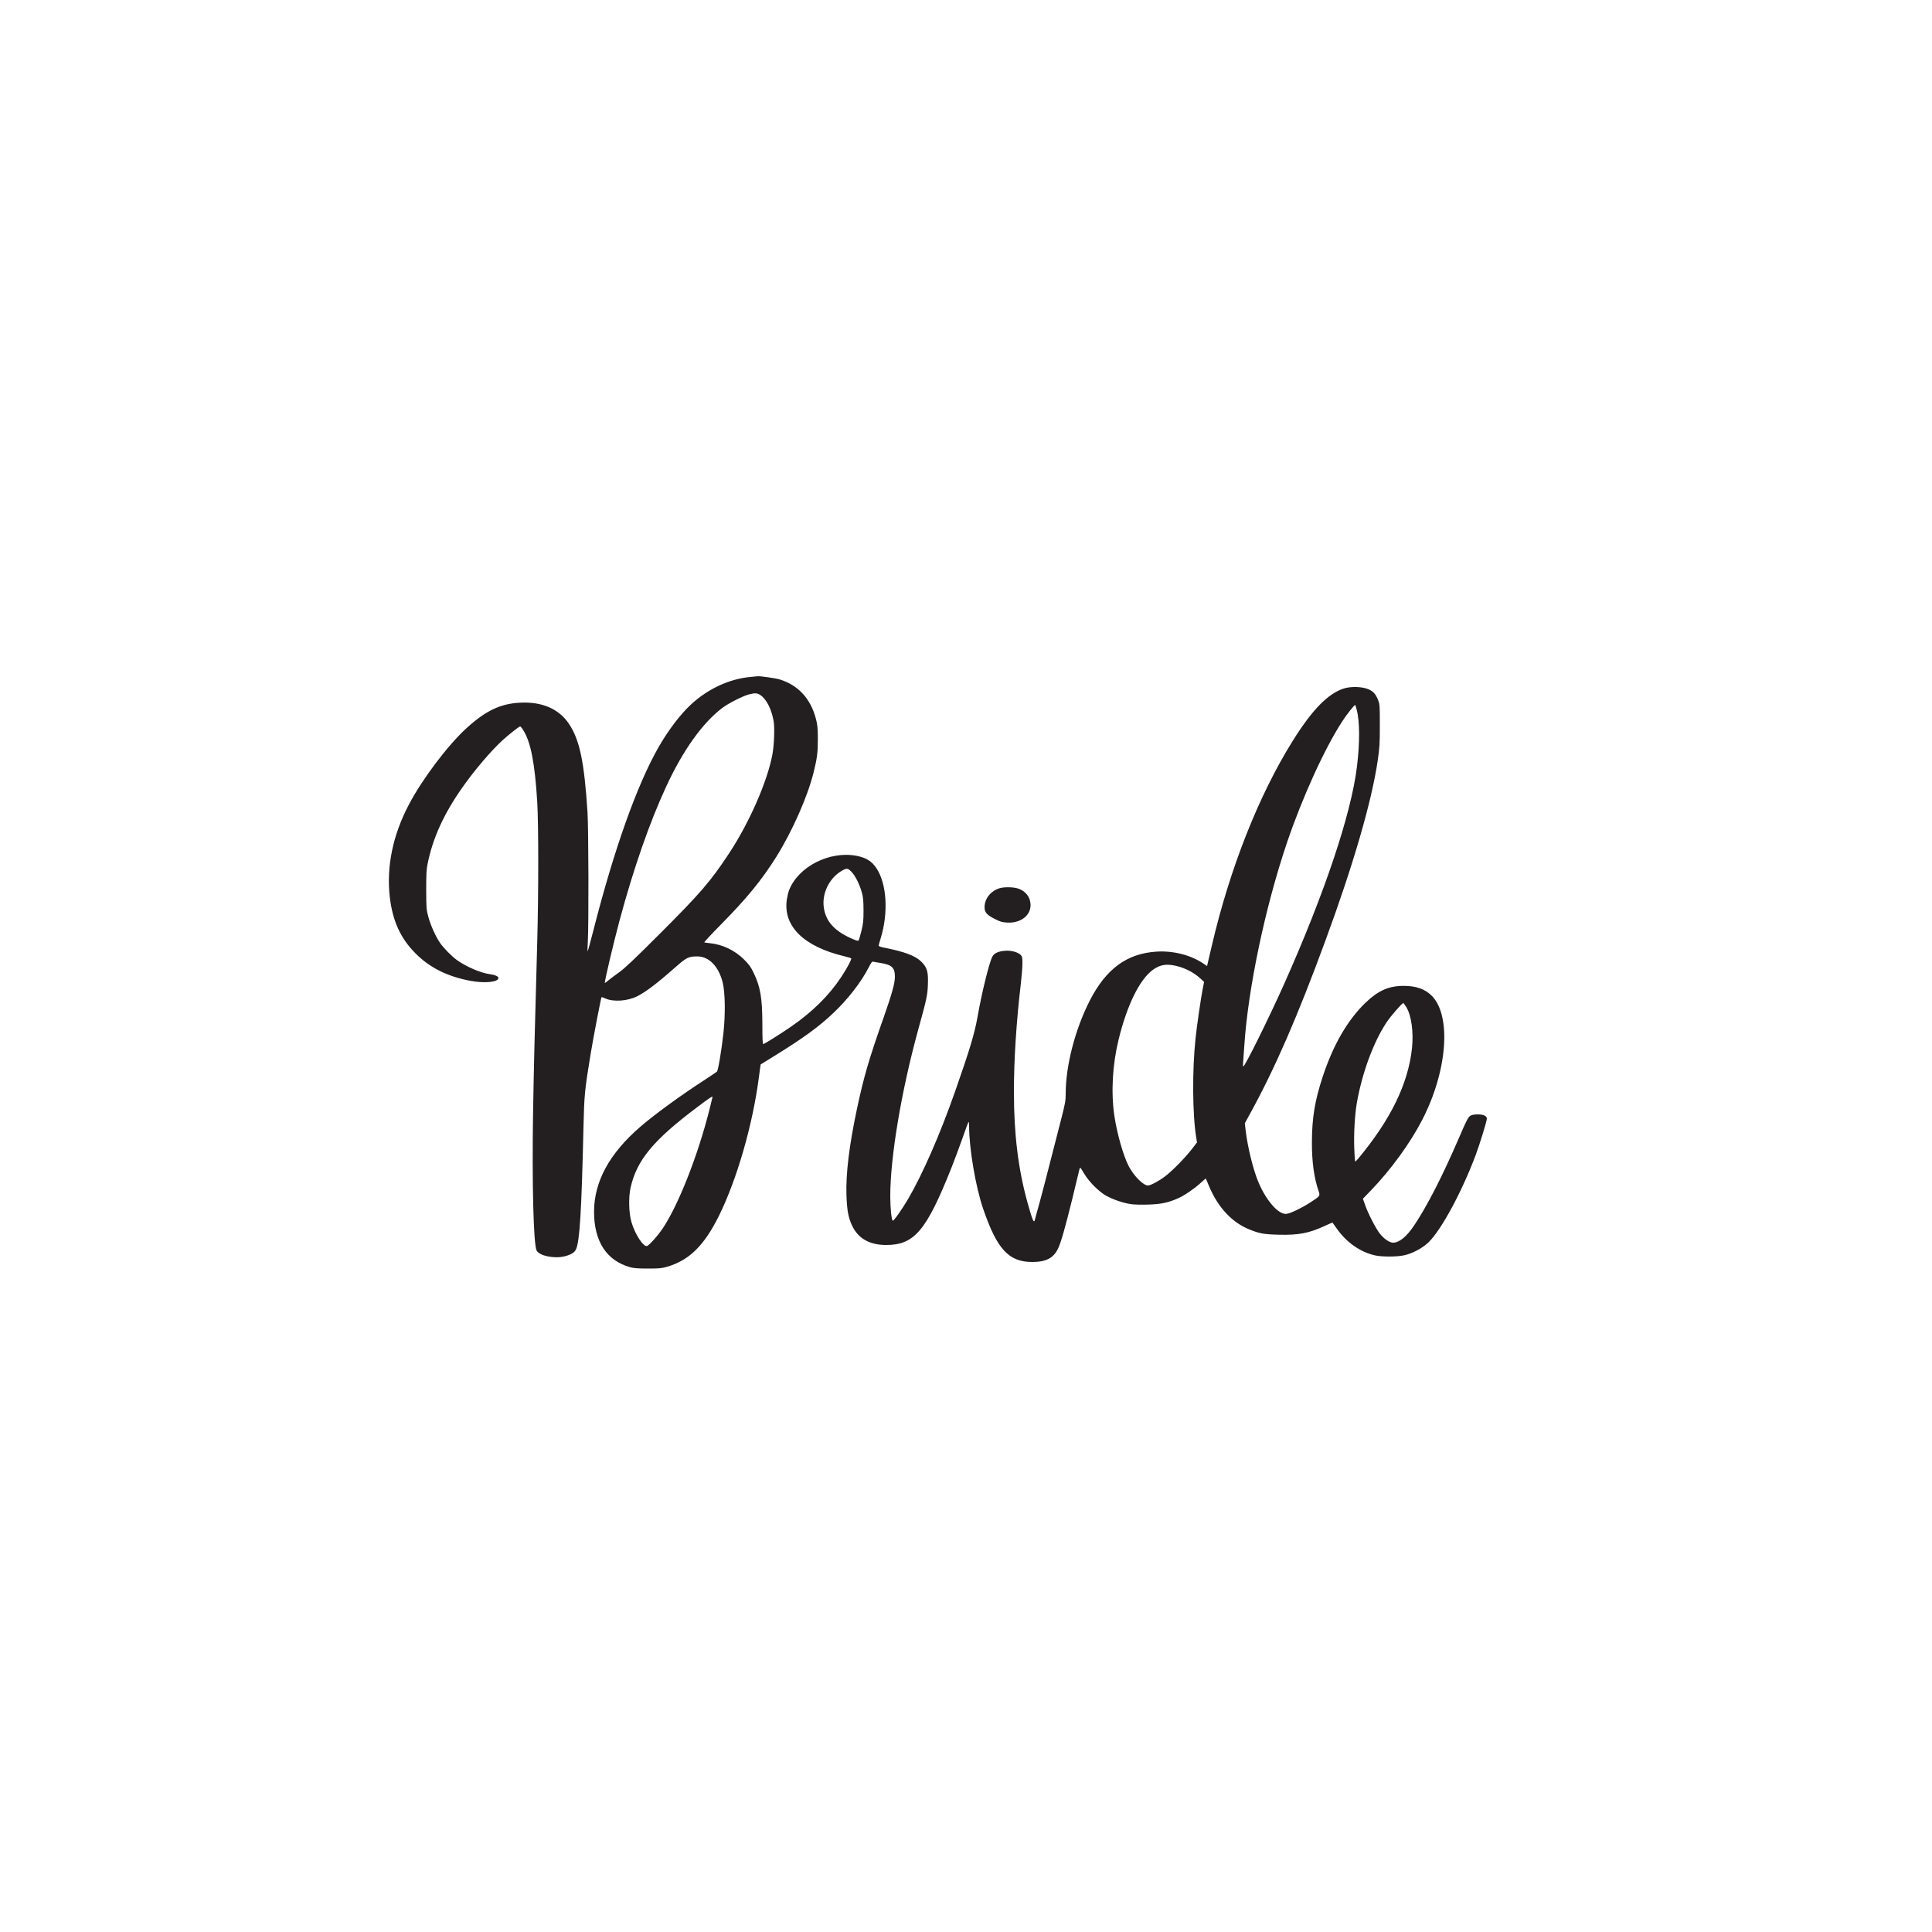 <?xml version="1.0" encoding="utf-8"?>
<!-- Generator: Adobe Illustrator 25.0.1, SVG Export Plug-In . SVG Version: 6.00 Build 0)  -->
<svg version="1.1" id="Layer_1" xmlns="http://www.w3.org/2000/svg" xmlns:xlink="http://www.w3.org/1999/xlink" x="0px" y="0px"
	 viewBox="0 0 2500 2500" style="enable-background:new 0 0 2500 2500;" xml:space="preserve">
<style type="text/css">
	.st0{fill:#231F20;}
</style>
<path transform="translate(0,2500) scale(0.1,-0.1)" class="st0" d="M9708,16240c-272-25-551-155-770-359
	c-140-131-295-336-420-556c-277-487-572-1315-837-2354c-38-150-73-276-76-279c-4-4-3,49,1,118c13,218,10,1465-4,1685
	c-42,648-101,930-238,1136c-130,196-350,292-638,276c-251-13-442-104-690-330c-242-221-573-659-746-990c-208-396-291-803-246-1195
	c36-311,140-537,336-732c180-181,408-295,702-351c187-36,368-18,368,36c0,21-47,41-115,50c-109,13-301,95-420,180
	c-69,49-177,159-223,227c-55,80-121,228-149,333c-26,96-27,111-28,350c0,202,3,267,18,337c68,335,209,645,450,988
	c155,221,370,474,522,613c81,74,213,177,226,177c5,0,23-21,39-47c98-154,151-427,182-933c17-279,17-1190,0-1800
	c-35-1265-43-1574-54-2214c-15-906,5-1701,45-1786c33-70,230-111,366-76c81,21,125,48,144,89c48,100,72,488,97,1572
	c10,432,15,486,95,970c34,206,132,715,139,722c2,2,25-6,51-18c104-46,287-33,410,29c110,55,262,170,491,373c148,130,172,142,284,143
	c152,2,278-126,331-335c33-132,37-408,10-659c-26-232-68-480-84-497c-7-6-85-59-174-117c-291-188-636-439-818-597
	c-399-344-598-710-598-1099c0-383,161-631,464-717c50-14,101-18,234-18c150,0,179,3,250,24c287,85,479,275,672,666
	c231,471,433,1171,513,1785c12,91,22,166,23,166c1,1,88,55,192,119c361,223,564,371,751,549c186,176,362,403,455,588
	c31,61,44,78,57,74c9-2,51-10,92-16c151-24,190-61,190-178c0-86-36-215-148-535c-186-526-255-762-342-1171
	c-101-475-146-842-137-1121c7-194,23-287,72-392c78-168,225-253,442-253c365,0,520,184,845,1000c38,96,101,265,140,375
	c38,110,74,207,79,215c5,9,9-11,9-55c2-296,85-784,183-1070c179-521,331-685,634-685c182,0,279,52,337,180c39,86,90,267,181,635
	c46,187,86,355,90,373c4,17,10,32,13,32c4,0,27-35,52-78c58-99,182-225,276-280c86-50,220-97,324-113c46-7,135-9,230-6
	c165,5,256,24,386,82c80,35,206,121,287,195c37,35,69,61,70,59c2-2,19-43,39-91c117-280,297-475,525-567c130-53,186-63,379-68
	c256-7,395,20,597,114c53,25,99,44,100,42c2-2,25-35,52-73c129-185,310-310,504-352c87-18,271-18,363,1c114,23,247,94,327,173
	c166,165,428,651,605,1122c55,147,146,443,146,476c0,16-10,28-30,39c-34,18-123,20-169,4c-38-13-53-40-169-309
	c-209-484-408-872-575-1120c-97-144-191-220-270-220c-47,0-117,48-172,117c-52,65-158,272-194,380l-25,72l103,106
	c261,271,510,614,665,915c326,632,380,1347,122,1606c-88,87-203,127-365,127c-192-1-327-61-490-217c-233-224-420-546-556-961
	c-101-306-138-531-139-845c-1-250,28-462,85-627c24-69,24-68-108-154c-112-72-251-139-304-146c-101-14-260,163-363,405
	c-68,158-140,450-167,670l-11,97l71,130c317,576,614,1258,972,2234c360,977,598,1797,676,2326c25,171,28,217,28,460
	c0,260-1,272-23,328c-31,77-61,110-124,138c-78,34-223,39-315,11c-206-63-414-276-666-680c-442-708-815-1655-1048-2657
	c-23-99-46-197-51-218l-9-37l-42,28c-164,113-393,172-612,158c-382-24-652-222-862-631c-191-373-313-844-313-1209c0-88-6-124-59-330
	c-33-127-98-383-146-569c-47-185-108-419-136-520c-28-100-54-192-56-205c-14-60-30-24-98,220c-119,429-175,882-175,1428
	c0,421,32,915,90,1405c11,94,20,210,20,258c0,79-2,90-24,112c-35,35-126,59-200,52c-91-7-143-32-166-78c-41-79-137-471-190-773
	c-38-218-103-433-290-966c-197-562-420-1071-612-1400c-76-129-186-285-196-276c-17,17-31,161-32,312c-1,506,143,1365,361,2158
	c112,405,122,452,126,591c6,159-10,215-83,289c-79,79-216,131-496,186c-32,6-58,17-58,23c0,7,12,48,25,92c103,331,81,710-55,912
	c-60,90-133,135-257,159c-348,66-752-139-872-444c-11-27-24-84-30-126c-48-343,223-607,749-731c41-10,79-21,84-26
	c10-9-54-129-130-244c-159-240-376-454-660-648c-140-96-334-217-348-217c-8,0-11,80-11,258c-1,336-25,482-112,662
	c-38,79-59,109-127,176c-118,117-277,193-438,209c-34,4-68,8-74,10s89,104,210,227c339,342,532,579,723,883
	c206,331,404,777,482,1094c45,181,54,254,54,431c-1,143-4,178-26,262c-68,259-229,433-470,507c-54,16-265,46-287,40
	C9797,16248,9756,16244,9708,16240z M9842,16004c78-54,143-184,169-338c15-86,6-308-16-428c-63-344-296-878-558-1276
	c-239-364-375-522-906-1052c-312-312-450-443-516-489c-49-35-111-81-136-102c-26-22-49-39-52-39c-10,0,107,498,189,805
	c182,677,390,1274,605,1738c217,469,469,821,724,1015c80,61,264,154,345,176C9771,16035,9799,16033,9842,16004z M17555,15819
	c41-152,42-431,4-739c-75-615-418-1637-941-2810c-199-445-508-1069-530-1070c-4,0-5,24-2,53c2,28,9,124,15,212
	c49,746,269,1791,552,2630c198,583,483,1211,712,1565c64,99,164,225,172,217C17539,15874,17548,15848,17555,15819z M11018,13719
	c49-50,105-162,134-267c18-63,21-105,22-232c0-135-4-169-27-265c-15-60-31-116-36-123c-6-10-24-6-79,18c-227,97-344,222-371,400
	c-30,191,73,397,244,489C10960,13768,10971,13766,11018,13719z M15275,12486c94-30,186-82,256-146l50-45l-20-102
	c-22-114-75-476-90-623c-45-414-41-1000,9-1294l9-59l-66-86c-93-119-253-282-348-354c-84-63-186-117-221-117c-60,0-181,122-248,249
	c-70,135-151,419-186,651c-45,308-25,663,55,989c108,441,267,767,437,897C15017,12525,15116,12536,15275,12486z M18198,11967
	c66-109,95-322,73-532c-50-461-277-925-698-1430c-18-22-35-37-38-34c-2,3-8,81-11,175c-7,180,7,426,32,574c68,392,215,793,385,1049
	c55,84,201,251,218,251C18163,12020,18180,11996,18198,11967z M9220,10804c0-3-16-69-36-147c-151-607-411-1266-618-1567
	c-56-81-157-195-190-212c-45-24-160,149-206,312c-33,114-38,316-11,438c79,357,291,615,860,1043C9190,10800,9220,10819,9220,10804z
	 M12933,13506c-115-36-193-136-193-246c0-65,30-100,134-152c68-35,93-42,157-46c204-12,343,125,295,291c-20,70-81,129-157,151
	C13106,13523,12991,13524,12933,13506z"/>
</svg>
